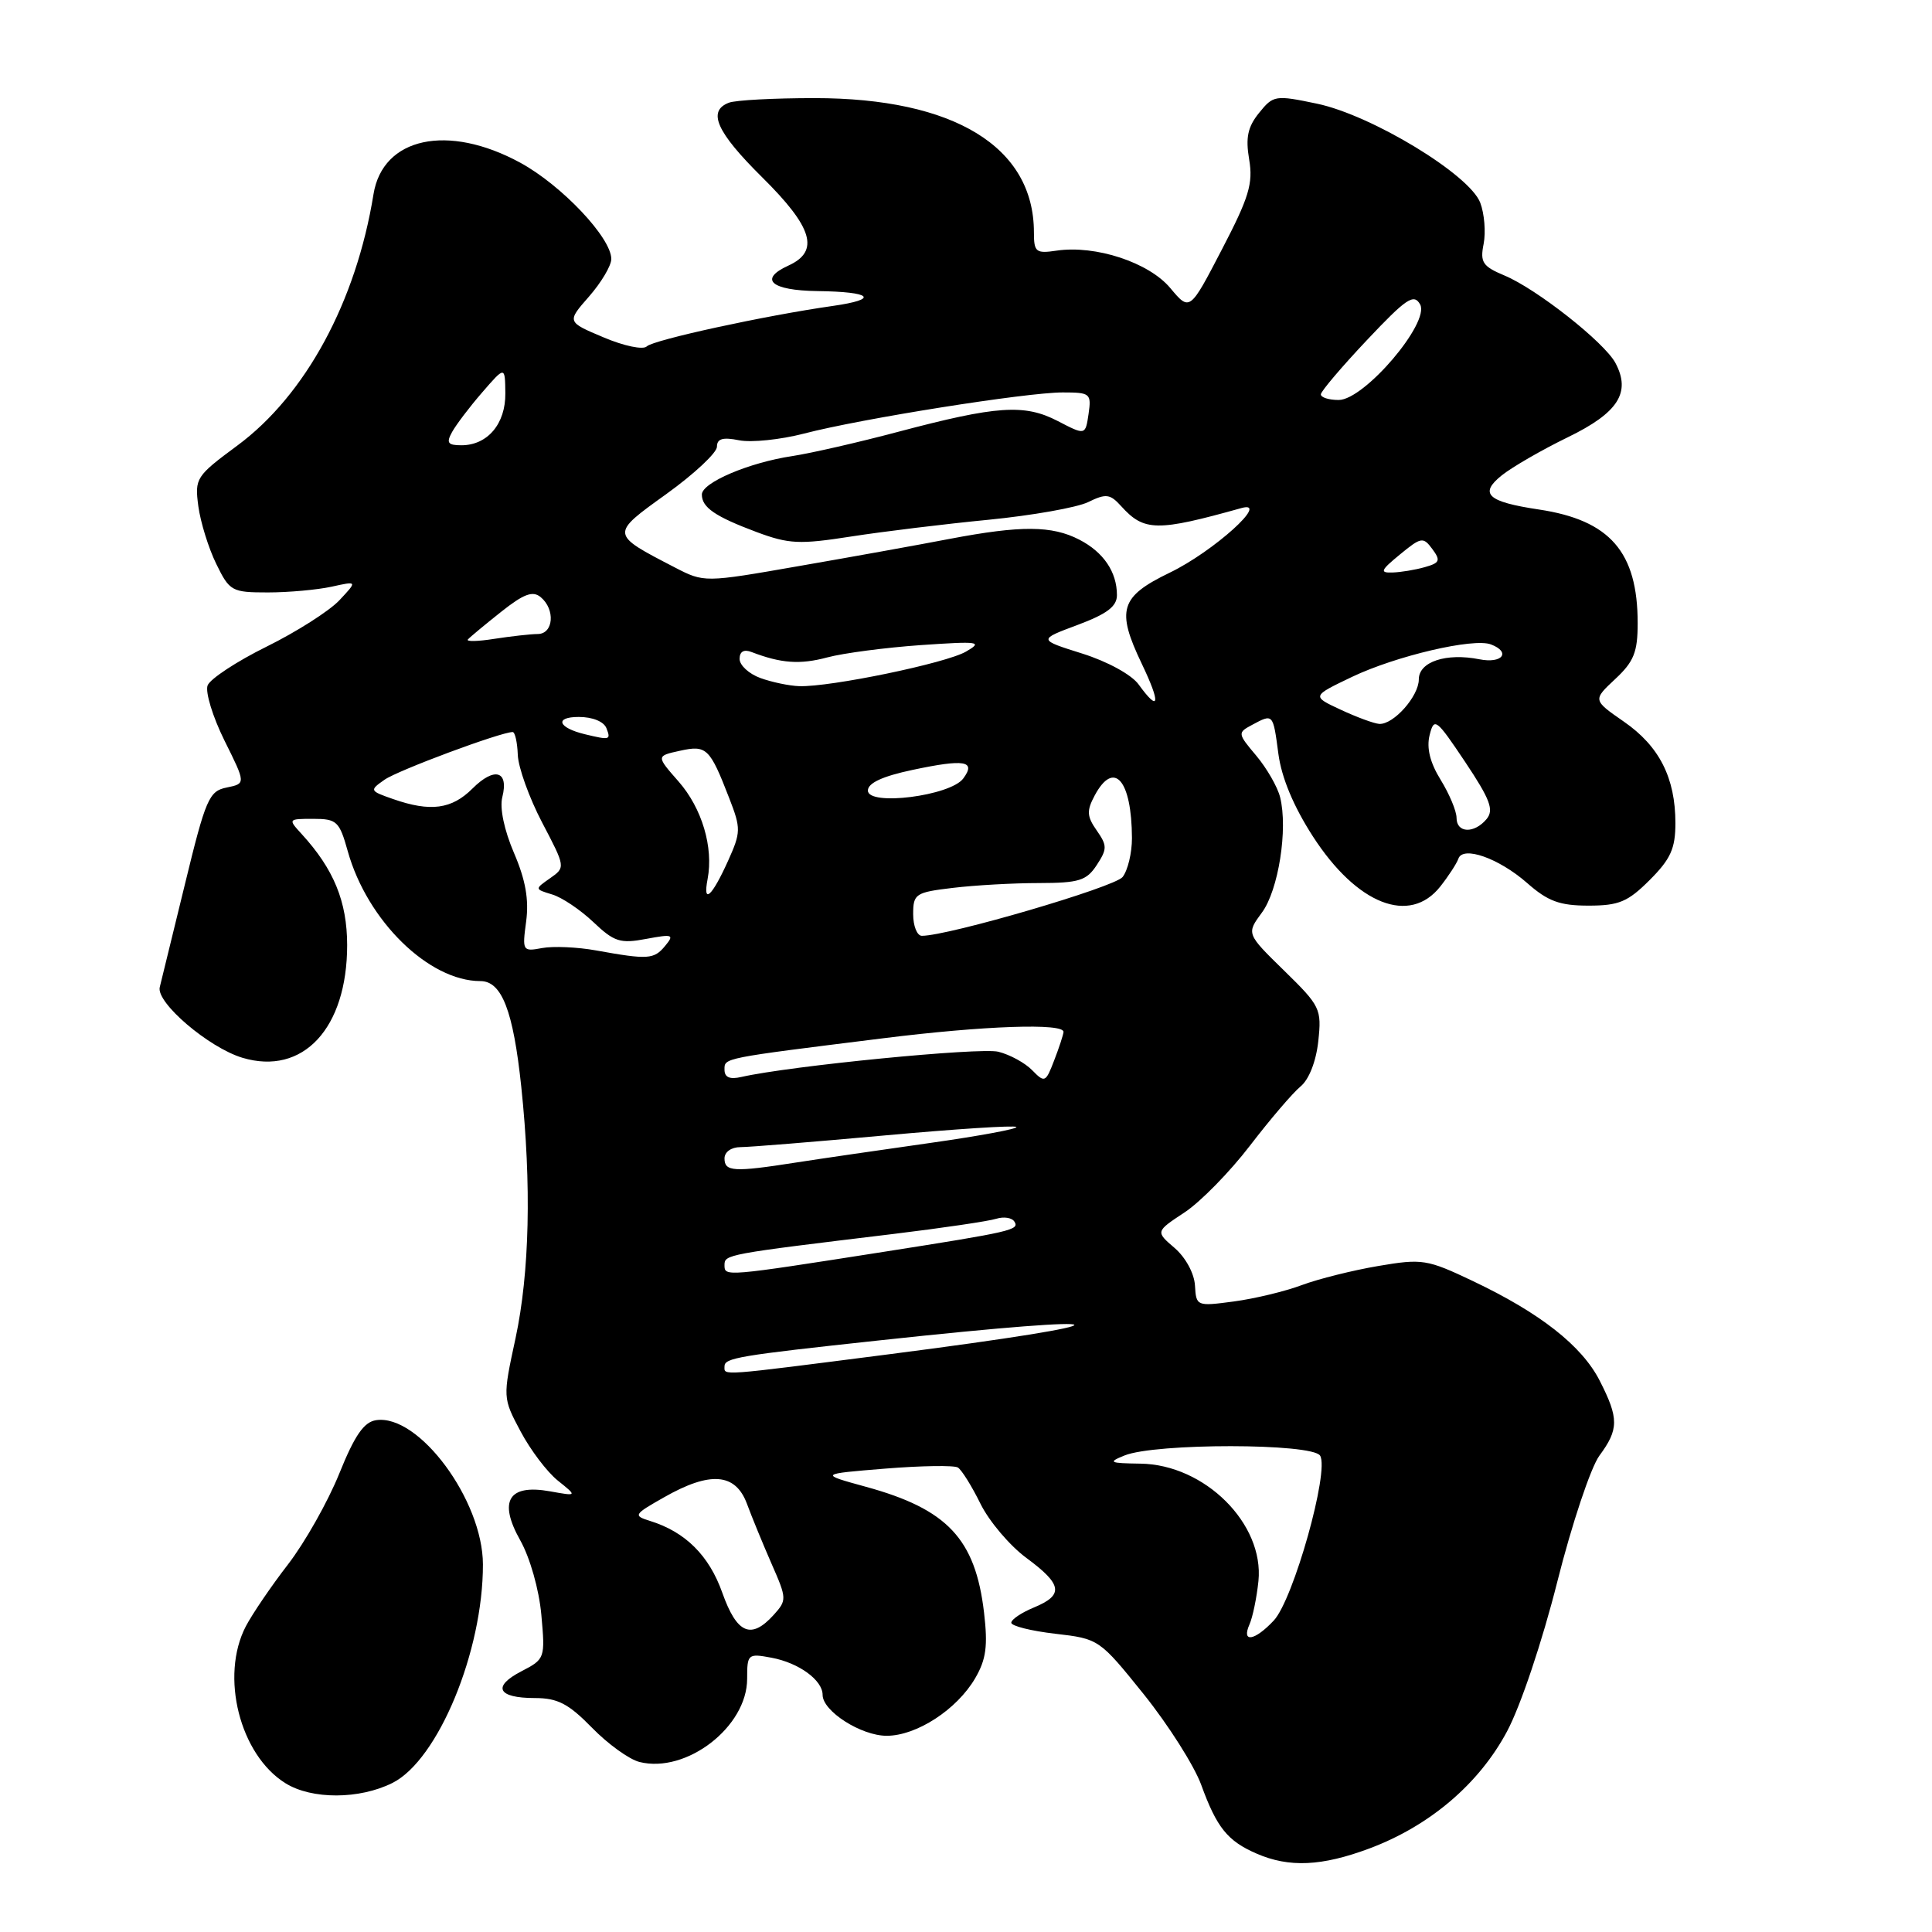 <?xml version="1.0" encoding="UTF-8" standalone="no"?>
<!DOCTYPE svg PUBLIC "-//W3C//DTD SVG 1.1//EN" "http://www.w3.org/Graphics/SVG/1.1/DTD/svg11.dtd" >
<svg xmlns="http://www.w3.org/2000/svg" xmlns:xlink="http://www.w3.org/1999/xlink" version="1.1" viewBox="0 0 256 256">
 <g >
 <path fill="currentColor"
d=" M 181.46 244.93 C 189.44 241.94 195.99 236.37 199.70 229.40 C 201.49 226.05 204.36 217.49 206.35 209.59 C 208.28 201.93 210.79 194.43 211.93 192.88 C 214.51 189.39 214.52 187.94 211.97 182.95 C 209.61 178.32 204.07 173.97 195.13 169.73 C 189.09 166.86 188.46 166.76 182.63 167.75 C 179.26 168.32 174.70 169.46 172.50 170.28 C 170.30 171.11 166.25 172.08 163.50 172.45 C 158.56 173.11 158.50 173.08 158.34 170.34 C 158.25 168.74 157.10 166.62 155.65 165.37 C 153.11 163.19 153.11 163.19 156.96 160.65 C 159.08 159.25 162.98 155.26 165.63 151.80 C 168.29 148.33 171.30 144.81 172.33 143.96 C 173.45 143.04 174.39 140.64 174.68 137.96 C 175.14 133.68 174.95 133.30 170.15 128.61 C 165.15 123.72 165.15 123.72 167.21 120.92 C 169.40 117.97 170.68 109.85 169.62 105.63 C 169.28 104.27 167.86 101.80 166.46 100.13 C 163.98 97.19 163.97 97.09 165.89 96.06 C 168.71 94.55 168.68 94.51 169.39 99.87 C 169.81 103.05 171.40 106.85 173.96 110.82 C 179.80 119.86 186.80 122.61 190.86 117.45 C 191.96 116.05 193.03 114.40 193.24 113.79 C 193.82 112.03 198.60 113.71 202.36 117.01 C 205.11 119.43 206.67 120.00 210.48 120.00 C 214.51 120.00 215.69 119.51 218.60 116.60 C 221.37 113.83 222.00 112.43 222.00 109.07 C 222.00 103.07 219.87 98.87 215.17 95.62 C 211.05 92.76 211.05 92.76 214.02 89.98 C 216.50 87.67 217.00 86.41 217.00 82.57 C 217.00 73.14 213.33 68.92 203.90 67.51 C 197.09 66.49 195.94 65.43 199.00 62.98 C 200.38 61.88 204.31 59.61 207.74 57.94 C 214.43 54.69 216.14 52.01 214.05 48.09 C 212.58 45.35 203.62 38.29 199.36 36.51 C 196.45 35.29 196.10 34.76 196.59 32.31 C 196.89 30.76 196.69 28.31 196.14 26.86 C 194.72 23.13 181.75 15.26 174.52 13.74 C 168.98 12.58 168.72 12.62 166.84 14.95 C 165.33 16.81 165.03 18.23 165.52 21.13 C 166.06 24.31 165.50 26.16 161.90 33.07 C 157.65 41.25 157.65 41.25 155.07 38.17 C 152.24 34.78 145.18 32.45 140.01 33.21 C 137.26 33.62 137.00 33.41 137.00 30.79 C 137.00 19.47 126.43 13.00 107.93 13.00 C 102.56 13.00 97.45 13.27 96.58 13.61 C 93.69 14.72 94.94 17.50 101.00 23.50 C 107.71 30.14 108.64 33.29 104.47 35.19 C 100.48 37.01 102.17 38.49 108.32 38.57 C 115.55 38.66 116.58 39.65 110.34 40.54 C 101.40 41.81 86.56 45.04 85.70 45.90 C 85.22 46.38 82.67 45.85 79.97 44.70 C 75.10 42.65 75.10 42.65 78.05 39.29 C 79.67 37.44 81.00 35.20 81.00 34.32 C 81.00 31.50 74.42 24.55 68.94 21.56 C 59.34 16.34 50.71 18.19 49.49 25.74 C 47.19 39.98 40.48 52.36 31.46 59.03 C 25.96 63.10 25.79 63.36 26.28 67.08 C 26.57 69.20 27.63 72.63 28.65 74.71 C 30.42 78.34 30.71 78.50 35.50 78.50 C 38.25 78.50 42.05 78.15 43.94 77.74 C 47.37 76.98 47.37 76.98 44.96 79.55 C 43.63 80.96 39.30 83.72 35.33 85.68 C 31.36 87.64 27.85 89.95 27.51 90.82 C 27.18 91.69 28.18 94.97 29.74 98.12 C 32.58 103.83 32.58 103.83 30.04 104.35 C 27.70 104.82 27.26 105.82 24.50 117.18 C 22.85 123.95 21.35 130.09 21.17 130.80 C 20.65 132.84 27.65 138.81 32.12 140.16 C 40.15 142.56 46.00 136.26 46.00 125.22 C 45.99 119.46 44.23 115.16 39.96 110.50 C 38.15 108.53 38.18 108.50 41.50 108.50 C 44.63 108.50 44.97 108.82 46.08 112.79 C 48.66 122.01 56.82 130.00 63.66 130.00 C 66.49 130.00 68.01 133.93 69.07 143.99 C 70.44 157.01 70.17 168.64 68.31 177.33 C 66.61 185.21 66.61 185.21 68.98 189.67 C 70.28 192.12 72.50 195.06 73.92 196.19 C 76.50 198.26 76.50 198.26 72.89 197.61 C 67.38 196.62 66.00 198.88 68.94 204.11 C 70.23 206.41 71.43 210.63 71.73 213.97 C 72.25 219.73 72.21 219.84 69.10 221.45 C 65.17 223.48 65.93 225.00 70.86 225.00 C 73.89 225.00 75.32 225.74 78.43 228.92 C 80.53 231.08 83.37 233.13 84.73 233.47 C 90.95 235.03 99.00 228.82 99.00 222.45 C 99.00 219.16 99.10 219.07 102.25 219.66 C 105.86 220.34 109.00 222.63 109.00 224.58 C 109.00 226.74 114.10 230.00 117.49 230.00 C 121.45 230.00 126.79 226.53 129.22 222.37 C 130.67 219.88 130.91 218.10 130.39 213.67 C 129.24 203.90 125.53 199.96 114.71 197.00 C 108.56 195.31 108.56 195.31 117.29 194.60 C 122.09 194.21 126.43 194.15 126.92 194.45 C 127.42 194.76 128.77 196.92 129.92 199.26 C 131.07 201.59 133.81 204.82 136.01 206.44 C 140.78 209.96 140.99 211.35 137.00 213.00 C 135.35 213.68 134.00 214.59 134.00 215.02 C 134.00 215.45 136.62 216.11 139.83 216.48 C 145.62 217.15 145.68 217.20 151.58 224.53 C 154.83 228.59 158.25 233.98 159.17 236.51 C 161.23 242.17 162.65 243.94 166.50 245.61 C 170.81 247.49 175.14 247.29 181.46 244.93 Z  M 52.00 236.25 C 58.04 233.23 64.01 218.81 63.99 207.29 C 63.97 198.79 55.50 187.34 49.84 188.18 C 48.22 188.42 47.00 190.18 44.95 195.27 C 43.44 199.00 40.39 204.40 38.17 207.28 C 35.95 210.15 33.43 213.86 32.57 215.50 C 29.14 222.10 31.77 232.53 37.83 236.29 C 41.32 238.46 47.62 238.44 52.00 236.25 Z  M 165.56 215.25 C 165.99 214.29 166.52 211.70 166.75 209.50 C 167.52 201.90 159.63 194.05 151.10 193.94 C 146.99 193.88 146.76 193.77 149.00 192.86 C 153.08 191.20 173.88 191.22 174.92 192.88 C 176.18 194.90 171.38 211.96 168.78 214.73 C 166.25 217.43 164.47 217.72 165.56 215.25 Z  M 95.71 211.05 C 93.96 206.11 90.81 202.98 86.13 201.53 C 83.88 200.83 83.96 200.68 87.99 198.40 C 94.10 194.92 97.45 195.18 98.97 199.25 C 99.63 201.04 101.11 204.63 102.25 207.24 C 104.27 211.83 104.27 212.04 102.51 213.99 C 99.52 217.29 97.64 216.48 95.71 211.05 Z  M 96.00 181.05 C 96.00 179.93 97.83 179.62 116.50 177.61 C 150.38 173.95 151.17 175.16 117.70 179.46 C 95.01 182.37 96.00 182.30 96.00 181.05 Z  M 96.00 167.65 C 96.00 166.22 96.10 166.20 118.35 163.51 C 124.87 162.72 131.02 161.81 132.02 161.49 C 133.02 161.18 134.10 161.35 134.42 161.88 C 135.10 162.97 134.09 163.21 117.00 165.89 C 96.06 169.17 96.00 169.17 96.00 167.65 Z  M 96.00 153.50 C 96.00 152.64 96.90 152.00 98.12 152.00 C 99.29 152.00 107.89 151.30 117.24 150.45 C 126.58 149.60 134.43 149.09 134.67 149.33 C 134.91 149.57 129.79 150.52 123.30 151.44 C 116.81 152.36 108.76 153.53 105.42 154.05 C 97.23 155.33 96.00 155.26 96.00 153.50 Z  M 136.78 141.82 C 135.83 140.84 133.81 139.74 132.28 139.36 C 129.89 138.76 104.70 141.23 98.25 142.70 C 96.70 143.06 96.00 142.76 96.00 141.74 C 96.00 140.16 95.57 140.25 117.00 137.58 C 130.42 135.90 141.05 135.54 140.92 136.75 C 140.88 137.16 140.32 138.87 139.67 140.54 C 138.56 143.44 138.42 143.50 136.78 141.82 Z  M 79.00 125.94 C 76.53 125.49 73.30 125.35 71.84 125.62 C 69.24 126.11 69.19 126.01 69.72 122.08 C 70.10 119.20 69.64 116.59 68.11 113.03 C 66.81 110.00 66.19 107.07 66.56 105.62 C 67.44 102.13 65.52 101.58 62.61 104.48 C 59.86 107.23 57.04 107.61 52.09 105.88 C 48.96 104.79 48.94 104.73 50.95 103.32 C 52.75 102.06 66.36 97.00 67.93 97.00 C 68.24 97.00 68.55 98.36 68.61 100.02 C 68.67 101.68 70.12 105.71 71.83 108.98 C 74.94 114.91 74.94 114.93 72.89 116.37 C 70.83 117.81 70.83 117.81 73.16 118.52 C 74.45 118.90 76.90 120.55 78.62 122.18 C 81.38 124.80 82.18 125.06 85.62 124.41 C 89.16 123.75 89.38 123.83 88.13 125.34 C 86.65 127.13 85.88 127.18 79.00 125.94 Z  M 121.00 121.14 C 121.00 118.44 121.29 118.24 126.25 117.65 C 129.14 117.30 134.26 117.01 137.63 117.01 C 142.98 117.00 143.97 116.69 145.32 114.63 C 146.72 112.49 146.72 112.05 145.32 110.04 C 144.01 108.17 143.97 107.43 145.05 105.41 C 147.60 100.64 149.96 103.33 149.99 111.06 C 149.99 113.02 149.44 115.33 148.75 116.21 C 147.69 117.55 125.68 124.00 122.15 124.00 C 121.52 124.00 121.00 122.71 121.00 121.14 Z  M 93.76 116.48 C 94.56 112.28 93.02 107.10 89.92 103.56 C 86.94 100.17 86.94 100.17 90.10 99.48 C 93.63 98.70 94.05 99.11 96.63 105.77 C 98.19 109.79 98.18 110.27 96.47 114.07 C 94.32 118.83 93.10 119.92 93.76 116.48 Z  M 193.00 108.37 C 193.00 107.47 192.05 105.21 190.90 103.34 C 189.48 101.05 189.01 99.11 189.43 97.41 C 190.03 95.02 190.29 95.21 194.14 100.96 C 197.46 105.94 197.98 107.32 196.98 108.53 C 195.34 110.49 193.00 110.40 193.00 108.37 Z  M 115.00 104.75 C 115.00 103.76 116.93 102.86 120.90 102.02 C 127.82 100.55 129.37 100.81 127.64 103.15 C 125.94 105.46 115.00 106.85 115.00 104.75 Z  M 77.50 97.29 C 73.93 96.43 73.43 95.00 76.69 95.00 C 78.52 95.00 80.02 95.61 80.36 96.50 C 80.96 98.05 80.83 98.09 77.50 97.29 Z  M 177.65 94.04 C 173.80 92.25 173.80 92.25 179.15 89.69 C 184.98 86.91 195.26 84.50 197.56 85.39 C 200.25 86.42 199.06 87.96 196.04 87.36 C 191.63 86.48 188.00 87.68 188.00 90.02 C 188.00 92.26 184.64 96.04 182.75 95.92 C 182.06 95.87 179.77 95.03 177.65 94.04 Z  M 150.87 90.69 C 149.94 89.40 146.74 87.65 143.40 86.60 C 137.55 84.76 137.55 84.76 142.78 82.81 C 146.68 81.35 148.00 80.36 148.00 78.86 C 148.00 75.79 146.23 73.17 143.02 71.51 C 139.39 69.63 135.28 69.61 125.86 71.40 C 121.81 72.18 112.83 73.80 105.90 75.00 C 93.31 77.20 93.31 77.20 89.40 75.18 C 80.83 70.74 80.84 70.82 88.31 65.45 C 91.99 62.80 95.00 59.99 95.00 59.19 C 95.00 58.13 95.77 57.90 97.94 58.34 C 99.55 58.66 103.42 58.26 106.54 57.45 C 114.08 55.48 135.99 52.00 140.81 52.00 C 144.47 52.00 144.63 52.14 144.24 54.85 C 143.82 57.69 143.82 57.69 140.16 55.79 C 135.74 53.50 132.09 53.75 119.00 57.22 C 113.78 58.61 107.47 60.05 105.00 60.43 C 99.24 61.29 93.00 63.95 93.00 65.53 C 93.00 67.24 94.75 68.44 100.28 70.51 C 104.53 72.09 105.94 72.16 112.78 71.09 C 117.03 70.43 125.22 69.43 131.00 68.87 C 136.78 68.30 142.71 67.25 144.19 66.53 C 146.56 65.37 147.09 65.44 148.57 67.08 C 151.60 70.43 153.30 70.45 164.50 67.32 C 168.38 66.24 160.78 73.09 155.00 75.88 C 148.42 79.06 147.88 80.82 151.29 87.95 C 153.83 93.25 153.63 94.50 150.87 90.69 Z  M 100.75 89.84 C 99.24 89.29 98.00 88.15 98.00 87.31 C 98.00 86.33 98.57 86.00 99.59 86.40 C 103.51 87.90 106.00 88.08 109.62 87.11 C 111.75 86.54 117.33 85.81 122.00 85.48 C 129.75 84.95 130.28 85.02 128.00 86.34 C 125.36 87.88 110.02 91.05 105.92 90.92 C 104.59 90.88 102.26 90.39 100.75 89.84 Z  M 62.00 84.73 C 62.27 84.42 64.25 82.78 66.39 81.08 C 69.40 78.69 70.59 78.25 71.64 79.12 C 73.61 80.75 73.35 84.00 71.25 84.01 C 70.29 84.02 67.70 84.31 65.50 84.65 C 63.30 85.00 61.73 85.03 62.00 84.73 Z  M 185.50 73.47 C 188.31 71.16 188.58 71.11 189.79 72.75 C 190.92 74.27 190.78 74.59 188.79 75.15 C 187.53 75.51 185.60 75.83 184.50 75.86 C 182.79 75.92 182.94 75.57 185.50 73.47 Z  M 59.90 57.25 C 60.43 56.29 62.22 53.92 63.89 52.00 C 66.92 48.50 66.92 48.50 66.96 52.10 C 67.01 56.15 64.60 59.00 61.14 59.00 C 59.33 59.00 59.11 58.68 59.90 57.25 Z  M 175.02 52.25 C 175.04 51.84 177.79 48.60 181.13 45.06 C 186.35 39.53 187.34 38.86 188.17 40.33 C 189.52 42.74 180.78 53.00 177.38 53.00 C 176.07 53.00 175.01 52.66 175.02 52.25 Z "/>
</g>
</svg>